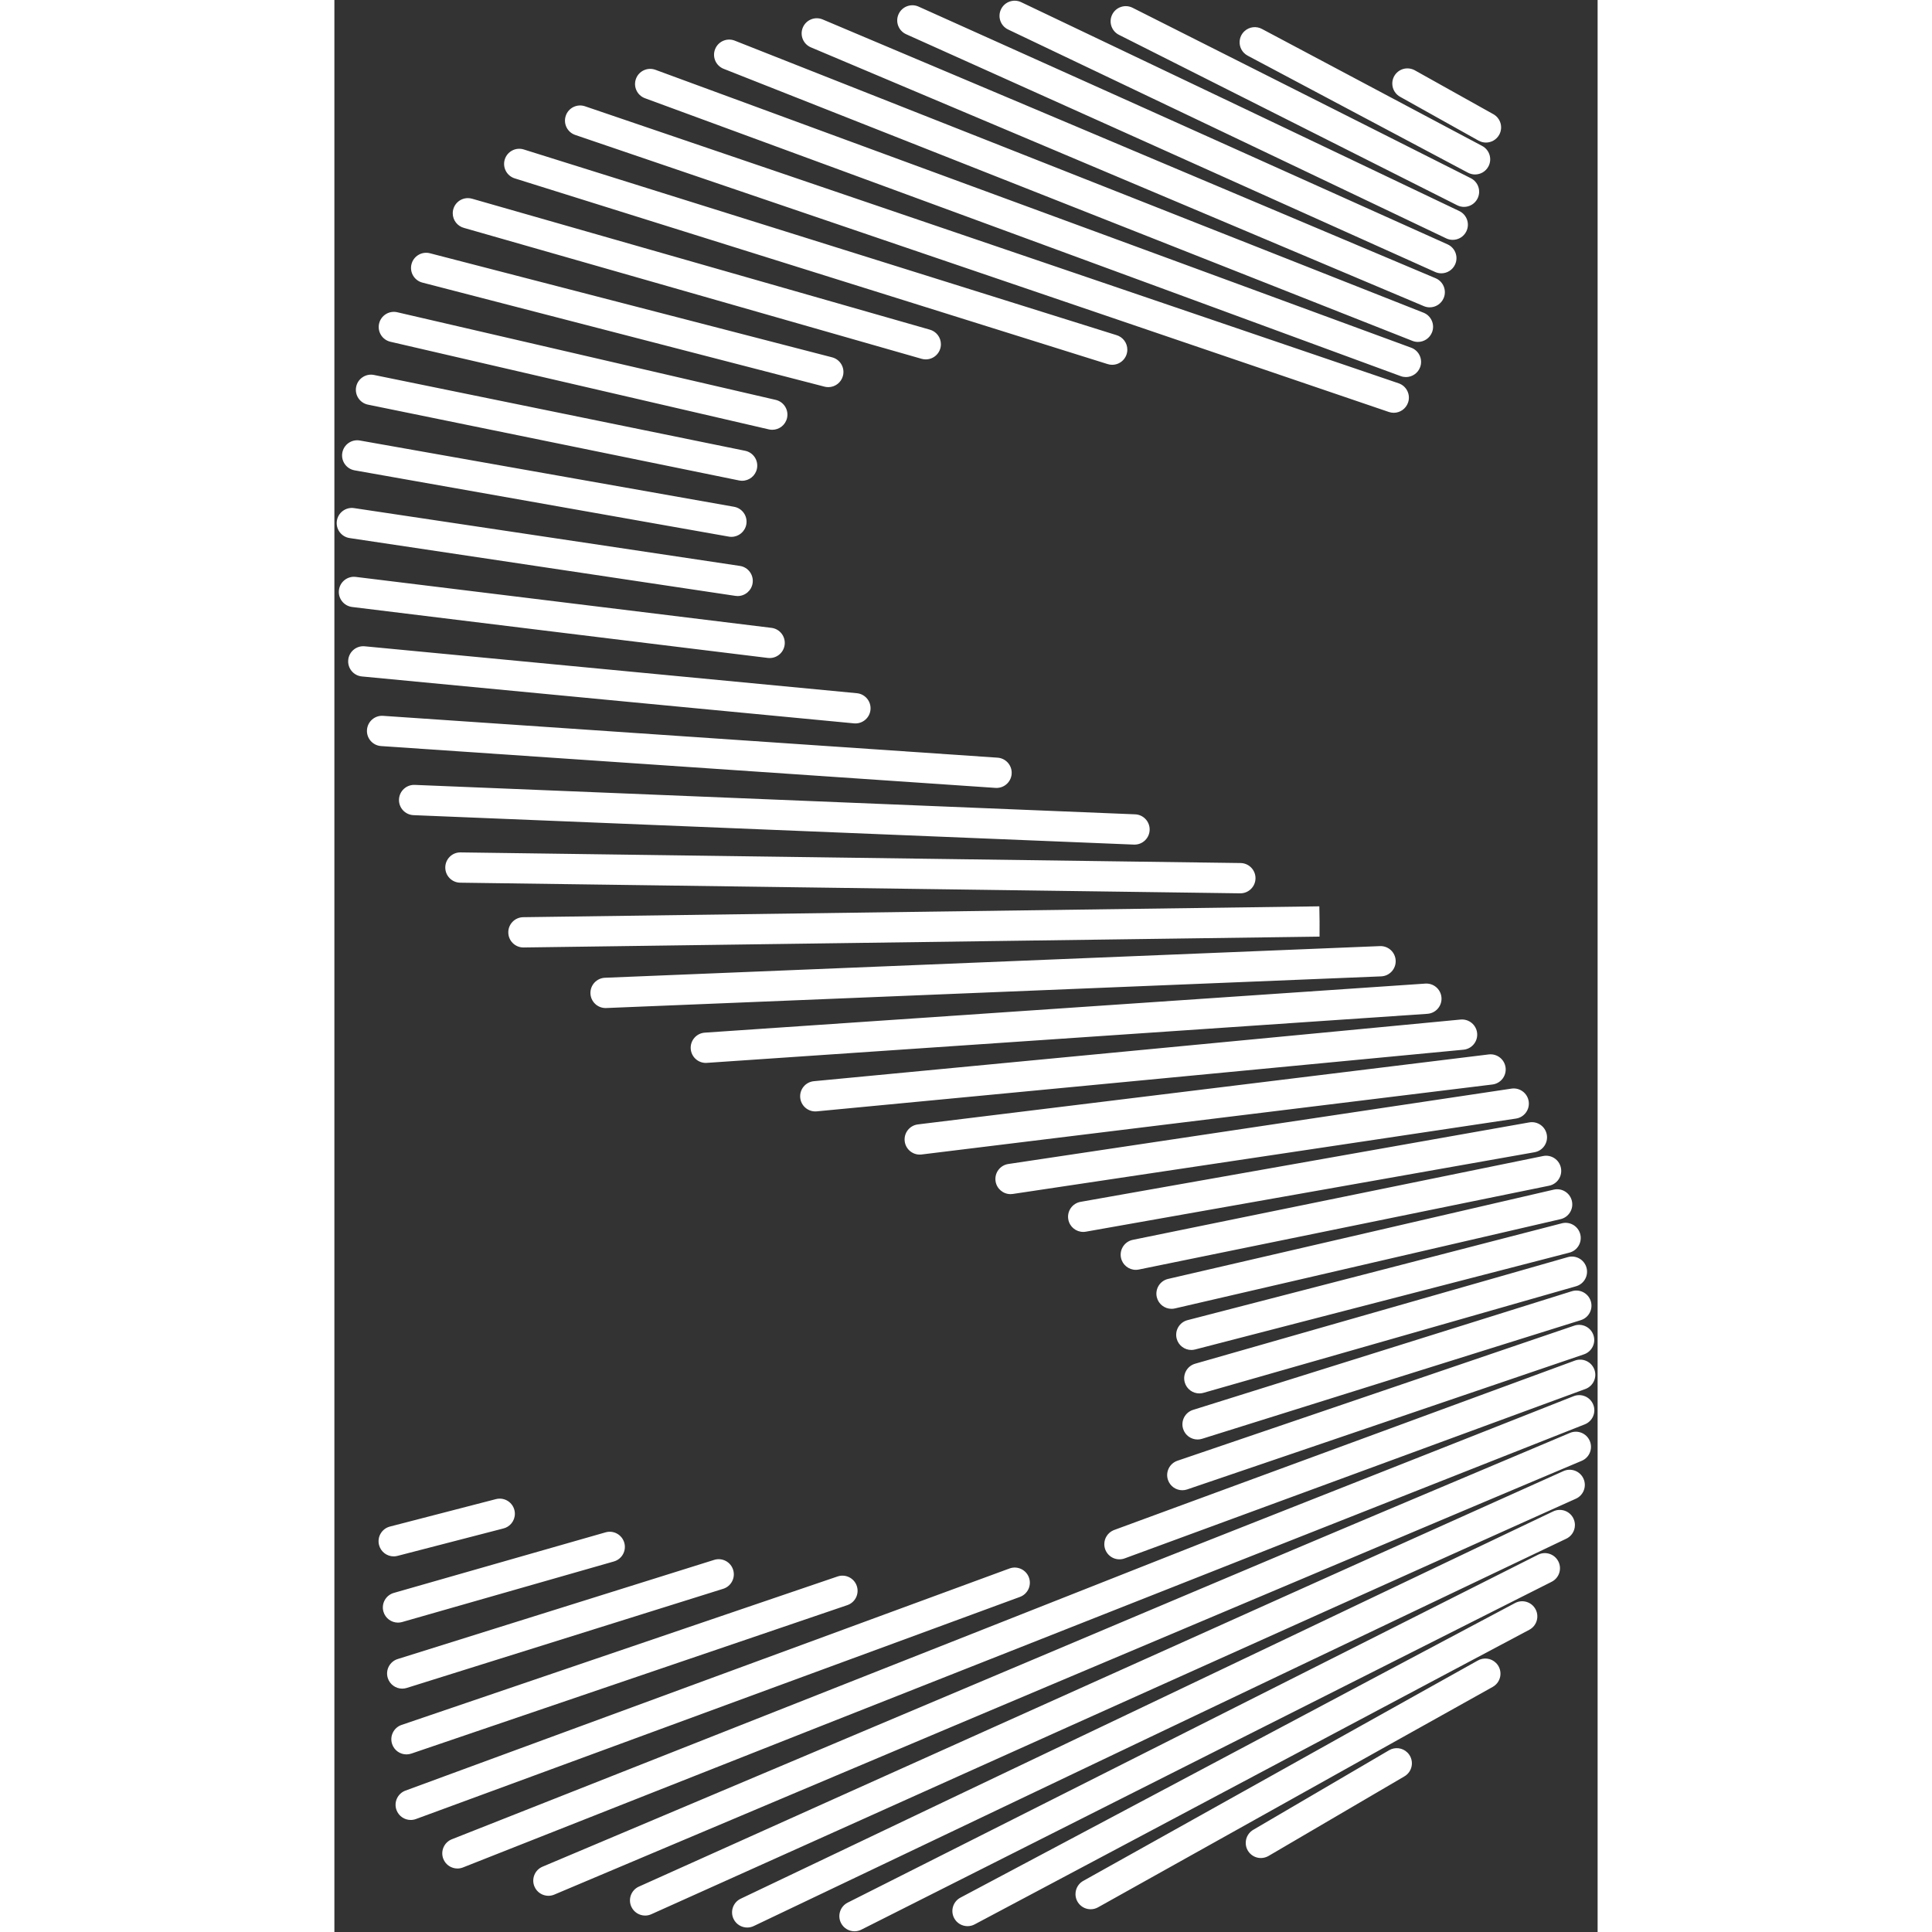 <svg width="90" height="90" style="padding: 6px 0; background: #48C929" viewBox="0 0 272 416" fill="none" xmlns="http://www.w3.org/2000/svg">
  <rect x="0" y="0" width="272" height="416" fill="#333333" stroke="none"/>
  <path d="M199.493 400.072C197.692 400.072 196.232 398.612 196.232 396.811C196.232 395.574 196.921 394.498 197.936 393.945L227.091 376.869C227.096 376.866 227.101 376.864 227.106 376.859C228.355 376.129 229.985 376.3 231.056 377.371C232.329 378.645 232.329 380.71 231.056 381.983C230.843 382.196 230.602 382.378 230.343 382.522L201.154 399.619C200.653 399.912 200.079 400.072 199.493 400.072ZM164.43 410.687L249.409 363.227C249.671 363.08 249.913 362.898 250.124 362.685L250.129 362.68C251.403 361.406 251.4 359.344 250.126 358.07C249.053 356.996 247.415 356.83 246.163 357.568L161.368 404.926C160.304 405.462 159.576 406.565 159.576 407.839C159.576 409.641 161.038 411.1 162.839 411.1C163.396 411.101 163.944 410.959 164.43 410.687ZM137.858 414.361L257.29 350.925C258.88 350.081 259.485 348.106 258.639 346.515C257.795 344.924 255.822 344.321 254.23 345.165L134.799 408.602C133.209 409.446 132.603 411.42 133.449 413.011C134.035 414.115 135.164 414.743 136.332 414.743C136.848 414.744 137.372 414.62 137.858 414.361ZM113.46 415.498L262.103 340.592C263.711 339.782 264.359 337.82 263.547 336.212C262.737 334.604 260.777 333.955 259.167 334.768L110.524 409.674C108.916 410.484 108.269 412.445 109.079 414.054C109.652 415.191 110.801 415.848 111.994 415.848C112.489 415.848 112.989 415.735 113.46 415.498ZM90.294 414.719L265.131 331.375C266.296 330.878 267.113 329.722 267.113 328.374C267.113 326.572 265.65 325.113 263.849 325.113C263.363 325.113 262.884 325.221 262.445 325.431L87.487 408.833C85.861 409.608 85.172 411.554 85.947 413.18C86.507 414.352 87.675 415.038 88.893 415.038C89.363 415.037 89.841 414.935 90.294 414.719ZM68.245 412.172L267.321 322.704C268.964 321.966 269.697 320.036 268.959 318.393C268.22 316.751 266.291 316.015 264.648 316.755L65.57 406.224C63.927 406.962 63.194 408.892 63.932 410.535C64.476 411.743 65.664 412.46 66.908 412.46C67.357 412.46 67.811 412.368 68.245 412.172ZM47.351 407.947L268.58 314.543C270.239 313.843 271.016 311.929 270.316 310.27C269.616 308.611 267.705 307.834 266.043 308.534L44.815 401.938C43.156 402.638 42.379 404.552 43.079 406.211C43.605 407.456 44.813 408.205 46.085 408.205C46.508 408.204 46.938 408.122 47.351 407.947ZM27.69 402.1L269.232 306.695C270.906 306.033 271.728 304.139 271.067 302.464C270.406 300.789 268.513 299.967 266.835 300.628L25.294 396.032C23.619 396.695 22.797 398.588 23.459 400.264C23.965 401.546 25.194 402.328 26.493 402.328C26.892 402.328 27.298 402.254 27.69 402.1ZM170.248 335.523L269.366 299.08C271.057 298.458 271.923 296.585 271.301 294.894C270.679 293.205 268.807 292.336 267.115 292.959L167.926 329.429C167.835 329.462 167.745 329.499 167.658 329.541C166.549 330.061 165.78 331.188 165.78 332.496C165.78 334.297 167.24 335.756 169.04 335.756C169.458 335.755 169.867 335.675 170.248 335.523ZM17.562 391.674L147.614 343.849C149.304 343.227 150.171 341.354 149.549 339.663C148.926 337.973 147.052 337.106 145.362 337.728L15.309 385.552C13.619 386.175 12.752 388.048 13.374 389.739C13.86 391.058 15.107 391.876 16.435 391.876C16.81 391.875 17.19 391.81 17.562 391.674ZM16.575 377.583L110.446 345.62C112.151 345.041 113.062 343.187 112.482 341.483C111.903 339.777 110.05 338.865 108.344 339.447L14.472 371.41C12.767 371.99 11.856 373.843 12.436 375.547C12.898 376.904 14.166 377.759 15.523 377.759C15.871 377.759 16.225 377.703 16.575 377.583ZM183.628 320.703L269.063 291.616C270.769 291.036 271.68 289.182 271.1 287.478C270.519 285.772 268.666 284.863 266.961 285.441L181.526 314.528C179.821 315.109 178.91 316.962 179.49 318.667C179.953 320.024 181.219 320.878 182.576 320.878C182.926 320.878 183.28 320.822 183.628 320.703ZM15.584 363.448L83.722 342.101C85.441 341.562 86.398 339.733 85.859 338.014C85.321 336.295 83.49 335.337 81.772 335.877L13.634 357.224C11.915 357.762 10.959 359.592 11.498 361.311C11.934 362.705 13.221 363.598 14.609 363.598C14.931 363.598 15.261 363.55 15.584 363.448ZM186.836 309.802L268.389 284.253C270.109 283.715 271.065 281.886 270.527 280.166C269.989 278.448 268.16 277.492 266.44 278.029L184.886 303.578C183.168 304.116 182.21 305.945 182.749 307.664C183.185 309.059 184.472 309.952 185.859 309.952C186.182 309.952 186.511 309.903 186.836 309.802ZM14.593 349.257L60.183 336.216C61.915 335.721 62.917 333.916 62.422 332.184C61.926 330.453 60.12 329.448 58.39 329.946L12.8 342.986C11.068 343.481 10.066 345.286 10.561 347.018C10.971 348.45 12.276 349.383 13.695 349.383C13.991 349.383 14.294 349.342 14.593 349.257ZM187.137 299.905L267.359 276.96C269.091 276.465 270.093 274.66 269.598 272.928C269.103 271.196 267.297 270.192 265.566 270.689L185.344 293.634C183.612 294.129 182.61 295.934 183.105 297.666C183.515 299.098 184.82 300.031 186.239 300.031C186.536 300.031 186.838 299.99 187.137 299.905ZM13.59 335.014L36.308 329.133C37.77 328.812 38.862 327.508 38.862 325.949C38.862 324.147 37.399 322.688 35.599 322.688C35.322 322.688 35.048 322.723 34.782 322.792L11.957 328.701C10.213 329.152 9.166 330.931 9.616 332.675C9.997 334.145 11.321 335.12 12.771 335.12C13.041 335.12 13.316 335.086 13.59 335.014ZM185.335 290.571L265.921 269.719C267.665 269.269 268.712 267.489 268.262 265.746C267.811 264.002 266.031 262.953 264.288 263.405L183.701 284.256C181.958 284.707 180.91 286.487 181.361 288.23C181.741 289.7 183.065 290.675 184.516 290.675C184.785 290.676 185.061 290.642 185.335 290.571ZM180.992 281.731L264.019 262.509C265.773 262.103 266.867 260.351 266.461 258.596C266.056 256.842 264.307 255.748 262.549 256.154L179.521 275.376C177.767 275.782 176.673 277.534 177.079 279.289C177.429 280.796 178.77 281.816 180.254 281.816C180.497 281.816 180.744 281.788 180.992 281.731ZM173.217 273.356L261.555 255.309C263.32 254.948 264.458 253.226 264.097 251.461C263.738 249.698 262.019 248.557 260.25 248.919L171.911 266.966C170.147 267.327 169.008 269.05 169.369 270.814C169.684 272.359 171.044 273.423 172.561 273.423C172.777 273.423 172.997 273.402 173.217 273.356ZM161.805 265.207L258.416 248.1C260.189 247.786 261.373 246.094 261.059 244.32C260.745 242.547 259.054 241.365 257.279 241.677L160.668 258.783C158.894 259.098 157.711 260.789 158.025 262.563C158.304 264.145 159.68 265.256 161.232 265.256C161.421 265.258 161.612 265.241 161.805 265.207ZM146.074 257.084L254.416 240.853C256.198 240.587 257.425 238.926 257.158 237.145C256.892 235.364 255.228 234.135 253.45 234.403L145.108 250.634C143.327 250.901 142.1 252.56 142.366 254.342C142.608 255.96 144 257.12 145.587 257.12C145.748 257.12 145.911 257.109 146.074 257.084ZM126.436 248.584L249.345 233.515C251.132 233.296 252.404 231.669 252.185 229.881C251.966 228.094 250.343 226.824 248.551 227.041L125.642 242.109C123.854 242.328 122.583 243.955 122.803 245.743C123.005 247.397 124.412 248.608 126.036 248.608C126.167 248.608 126.301 248.6 126.436 248.584ZM103.86 239.298L243.122 226.023C244.915 225.852 246.23 224.26 246.058 222.467C245.887 220.675 244.294 219.37 242.503 219.53L103.241 232.804C101.448 232.976 100.133 234.567 100.304 236.36C100.465 238.048 101.885 239.312 103.547 239.312C103.651 239.313 103.755 239.308 103.86 239.298ZM80.202 228.857L235.299 218.299C237.021 218.211 238.389 216.787 238.389 215.043C238.389 213.241 236.927 211.782 235.126 211.782C235.052 211.782 234.979 211.784 234.904 211.789L79.76 222.351C77.963 222.473 76.605 224.029 76.728 225.826C76.846 227.548 78.278 228.867 79.978 228.867C80.052 228.865 80.127 228.863 80.202 228.857ZM58.528 217.05L225.393 210.233C227.192 210.16 228.592 208.641 228.518 206.841C228.444 205.042 226.938 203.646 225.126 203.716L58.262 210.533C56.462 210.606 55.063 212.125 55.136 213.924C55.209 215.678 56.653 217.052 58.393 217.052C58.437 217.053 58.483 217.052 58.528 217.05ZM40.752 204.011L212.126 201.674L212.131 198.413L212.081 195.152L40.663 197.49C38.861 197.515 37.421 198.995 37.447 200.795C37.471 202.581 38.926 204.012 40.706 204.012C40.721 204.011 40.737 204.011 40.752 204.011ZM198.335 189.135C198.359 187.334 196.919 185.854 195.118 185.83L27.184 183.541C25.375 183.498 23.903 184.957 23.879 186.757C23.854 188.558 25.294 190.038 27.095 190.062L195.03 192.351C195.045 192.351 195.06 192.351 195.075 192.351C196.855 192.352 198.31 190.92 198.335 189.135ZM175.545 178.6C175.545 176.838 174.146 175.402 172.399 175.34L17.303 169.003C15.509 168.932 13.986 170.329 13.912 172.128C13.838 173.928 15.237 175.446 17.037 175.52L172.148 181.858C172.193 181.86 172.237 181.861 172.282 181.861H172.287C174.089 181.861 175.545 180.401 175.545 178.6ZM145.838 166.396C145.838 164.66 144.48 163.241 142.769 163.141L10.492 154.136C8.692 154.005 7.14 155.371 7.017 157.168C6.894 158.964 8.252 160.52 10.049 160.643L142.352 169.65C142.426 169.656 142.501 169.658 142.574 169.658H142.58C144.382 169.657 145.838 168.197 145.838 166.396ZM115.435 152.818C115.607 151.024 114.292 149.432 112.498 149.262L6.538 139.162C4.74 138.991 3.152 140.306 2.982 142.098C2.811 143.892 4.126 145.484 5.919 145.654L111.879 155.754C111.985 155.765 112.089 155.769 112.193 155.769C113.854 155.769 115.274 154.505 115.435 152.818ZM96.954 138.825C97.173 137.037 95.901 135.41 94.114 135.191L4.613 124.221C2.822 124 1.198 125.274 0.979 127.062C0.76 128.85 2.032 130.477 3.819 130.696L93.32 141.666C93.454 141.683 93.589 141.69 93.721 141.69C95.346 141.69 96.752 140.479 96.954 138.825ZM90.055 125.562C90.322 123.78 89.094 122.12 87.313 121.854L4.242 109.406C2.464 109.14 0.801 110.366 0.534 112.148C0.267 113.93 1.495 115.59 3.276 115.856L86.347 128.304C86.511 128.328 86.674 128.34 86.835 128.34C88.422 128.34 89.813 127.179 90.055 125.562ZM88.699 112.9C89.013 111.127 87.83 109.434 86.056 109.12L5.486 94.851C3.711 94.534 2.02 95.719 1.706 97.493C1.392 99.266 2.575 100.959 4.349 101.273L84.919 115.543C85.111 115.577 85.303 115.594 85.491 115.594C87.043 115.593 88.418 114.481 88.699 112.9ZM90.987 100.911C91.348 99.146 90.21 97.424 88.445 97.063L8.538 80.739C6.775 80.377 5.051 81.516 4.691 83.281C4.33 85.046 5.468 86.768 7.233 87.129L87.139 103.453C87.359 103.497 87.579 103.519 87.795 103.519C89.313 103.52 90.672 102.455 90.987 100.911ZM97.465 90.014C97.871 88.259 96.778 86.508 95.023 86.101L13.54 67.233C11.785 66.827 10.034 67.92 9.627 69.675C9.221 71.43 10.314 73.181 12.069 73.588L93.552 92.457C93.799 92.514 94.047 92.541 94.29 92.541C95.774 92.54 97.117 91.521 97.465 90.014ZM109.507 80.913C109.959 79.17 108.911 77.39 107.167 76.94L20.58 54.533C18.836 54.083 17.057 55.13 16.605 56.874C16.154 58.617 17.202 60.397 18.945 60.848L105.533 83.254C105.807 83.325 106.082 83.359 106.352 83.359C107.803 83.359 109.128 82.384 109.507 80.913ZM130.597 74.122C130.597 72.606 129.561 71.332 128.159 70.966L29.645 42.786C29.353 42.703 29.047 42.66 28.743 42.66C26.941 42.66 25.485 44.12 25.485 45.922C25.485 47.438 26.52 48.712 27.922 49.078L126.436 77.258C126.728 77.342 127.029 77.384 127.333 77.384H127.338C129.14 77.384 130.597 75.924 130.597 74.122ZM170.737 75.286C170.737 73.802 169.745 72.548 168.387 72.155L40.779 32.183C39.06 31.645 37.231 32.601 36.692 34.32C36.154 36.039 37.111 37.869 38.829 38.407L166.472 78.389C166.795 78.493 167.134 78.548 167.475 78.548C169.278 78.548 170.737 77.087 170.737 75.286ZM231.189 86.671C231.77 84.965 230.858 83.113 229.154 82.532L53.962 22.884C52.257 22.304 50.404 23.215 49.825 24.921C49.244 26.626 50.156 28.478 51.86 29.058L227.051 88.706C227.399 88.825 227.754 88.881 228.103 88.881C229.46 88.882 230.727 88.027 231.189 86.671ZM233.788 79.053C234.41 77.363 233.544 75.489 231.853 74.867L69.126 15.03C67.436 14.41 65.561 15.275 64.939 16.965C64.317 18.655 65.185 20.529 66.874 21.151L229.602 80.988C229.973 81.125 230.353 81.189 230.727 81.189C232.055 81.189 233.303 80.373 233.788 79.053ZM236.343 71.559C237.005 69.884 236.182 67.989 234.508 67.328L86.207 8.752C84.531 8.091 82.638 8.912 81.977 10.586C81.315 12.261 82.136 14.156 83.811 14.817L232.112 73.393C232.505 73.549 232.91 73.622 233.309 73.622C234.608 73.623 235.837 72.841 236.343 71.559ZM238.853 64.183C239.553 62.524 238.776 60.61 237.117 59.91L105.14 4.187C103.482 3.487 101.569 4.263 100.867 5.923C100.167 7.582 100.944 9.496 102.603 10.196L234.58 65.919C234.994 66.094 235.424 66.177 235.847 66.177C237.119 66.176 238.327 65.428 238.853 64.183ZM241.323 56.923C242.062 55.28 241.328 53.351 239.685 52.612L125.788 1.423C124.145 0.684 122.216 1.417 121.477 3.06C120.739 4.703 121.472 6.633 123.115 7.371L237.012 58.561C237.446 58.756 237.9 58.849 238.346 58.849C239.591 58.849 240.78 58.133 241.323 56.923ZM243.749 49.788C244.524 48.161 243.835 46.216 242.209 45.44L147.881 0.469C146.256 -0.304 144.31 0.384 143.534 2.01C142.759 3.636 143.448 5.581 145.075 6.357L239.402 51.328C239.856 51.544 240.333 51.646 240.804 51.646C242.021 51.646 243.19 50.961 243.749 49.788ZM246.142 42.752C246.952 41.144 246.306 39.183 244.697 38.372L171.868 1.674C170.26 0.863 168.298 1.511 167.488 3.119C166.678 4.728 167.324 6.689 168.933 7.499L241.762 44.197C242.233 44.434 242.733 44.547 243.226 44.547C244.42 44.547 245.569 43.891 246.142 42.752ZM248.491 35.835C249.336 34.244 248.732 32.27 247.141 31.426L199.761 6.253C198.546 5.579 196.988 5.736 195.929 6.744C194.624 7.986 194.575 10.05 195.817 11.354C196.07 11.619 196.364 11.838 196.684 12.004L244.081 37.185C244.569 37.444 245.091 37.567 245.609 37.567C246.776 37.567 247.905 36.938 248.491 35.835ZM250.806 29.025C251.685 27.453 251.123 25.466 249.55 24.587L232.65 15.145C232.624 15.13 232.598 15.117 232.572 15.103C232.106 14.857 231.584 14.725 231.049 14.725C229.248 14.725 227.789 16.185 227.789 17.987C227.789 19.238 228.493 20.326 229.528 20.872L246.369 30.281C246.873 30.563 247.418 30.696 247.956 30.696C249.1 30.696 250.209 30.094 250.806 29.025Z" fill="white"/>
</svg>
    